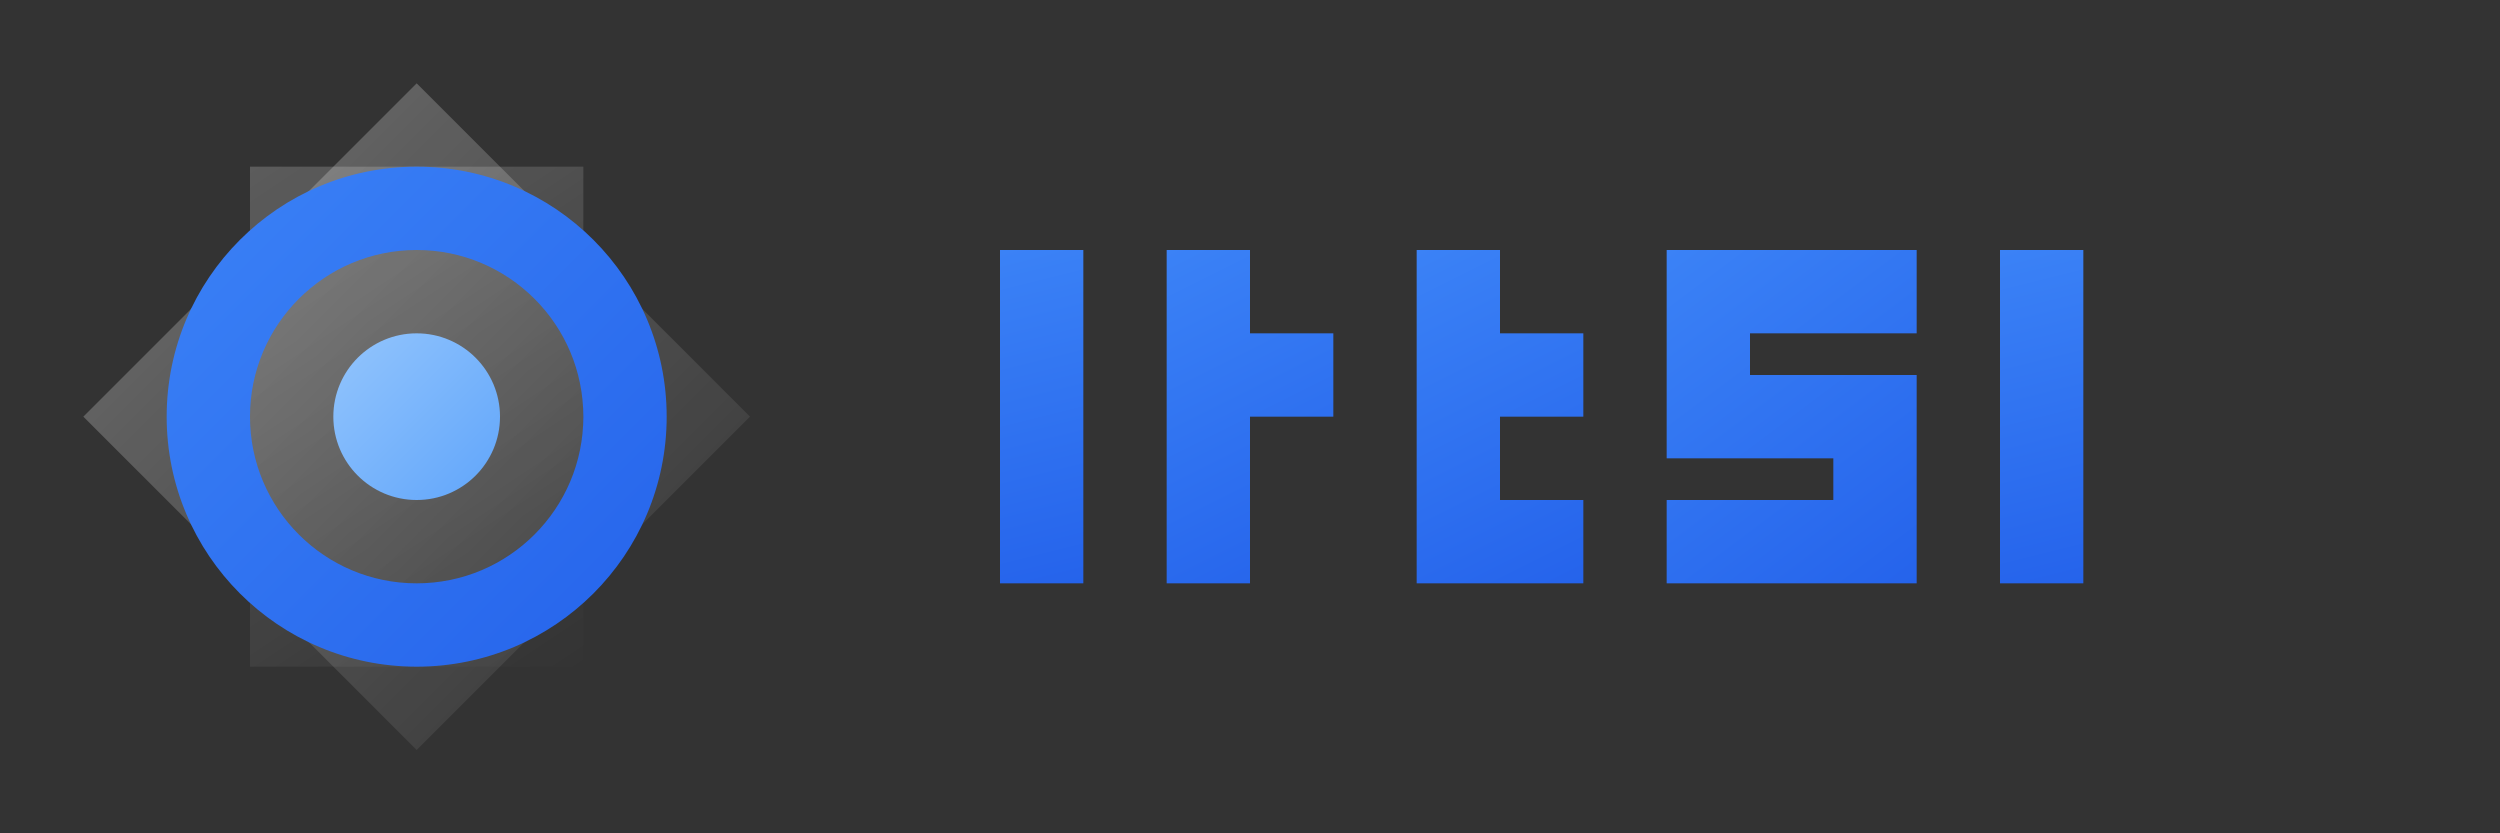 <svg width="120" height="40" viewBox="0 0 120 40" fill="none" xmlns="http://www.w3.org/2000/svg">
  <rect x="0" y="0" width="120" height="40" fill="#333333" stroke="none"/>
  <path d="M12 8H28V32H12V8Z" fill="url(#paint0_linear)" fill-opacity="0.2" />
  <path d="M20 4L36 20L20 36L4 20L20 4Z" fill="url(#paint1_linear)" fill-opacity="0.3" />
  <path d="M20 8C13.373 8 8 13.373 8 20C8 26.627 13.373 32 20 32C26.627 32 32 26.627 32 20C32 13.373 26.627 8 20 8ZM20 28C15.582 28 12 24.418 12 20C12 15.582 15.582 12 20 12C24.418 12 28 15.582 28 20C28 24.418 24.418 28 20 28Z" fill="url(#paint2_linear)" />
  <path d="M20 16C17.791 16 16 17.791 16 20C16 22.209 17.791 24 20 24C22.209 24 24 22.209 24 20C24 17.791 22.209 16 20 16Z" fill="url(#paint3_linear)" />
  
  <!-- Text -->
  <path d="M48 12H52V28H48V12Z" fill="url(#paint4_linear)" />
  <path d="M56 12H60V16H64V20H60V28H56V12Z" fill="url(#paint5_linear)" />
  <path d="M68 12H72V16H76V20H72V24H76V28H68V12Z" fill="url(#paint6_linear)" />
  <path d="M80 12H92V16H84V18H92V28H80V24H88V22H80V12Z" fill="url(#paint7_linear)" />
  <path d="M96 12H100V28H96V12Z" fill="url(#paint8_linear)" />
  
  <defs>
    <linearGradient id="paint0_linear" x1="12" y1="8" x2="28" y2="32" gradientUnits="userSpaceOnUse">
      <stop stop-color="white" />
      <stop offset="1" stop-color="white" stop-opacity="0" />
    </linearGradient>
    <linearGradient id="paint1_linear" x1="4" y1="4" x2="36" y2="36" gradientUnits="userSpaceOnUse">
      <stop stop-color="white" />
      <stop offset="1" stop-color="white" stop-opacity="0" />
    </linearGradient>
    <linearGradient id="paint2_linear" x1="8" y1="8" x2="32" y2="32" gradientUnits="userSpaceOnUse">
      <stop stop-color="#3B82F6" />
      <stop offset="1" stop-color="#2563EB" />
    </linearGradient>
    <linearGradient id="paint3_linear" x1="16" y1="16" x2="24" y2="24" gradientUnits="userSpaceOnUse">
      <stop stop-color="#93C5FD" />
      <stop offset="1" stop-color="#60A5FA" />
    </linearGradient>
    <linearGradient id="paint4_linear" x1="48" y1="12" x2="52" y2="28" gradientUnits="userSpaceOnUse">
      <stop stop-color="#3B82F6" />
      <stop offset="1" stop-color="#2563EB" />
    </linearGradient>
    <linearGradient id="paint5_linear" x1="56" y1="12" x2="64" y2="28" gradientUnits="userSpaceOnUse">
      <stop stop-color="#3B82F6" />
      <stop offset="1" stop-color="#2563EB" />
    </linearGradient>
    <linearGradient id="paint6_linear" x1="68" y1="12" x2="76" y2="28" gradientUnits="userSpaceOnUse">
      <stop stop-color="#3B82F6" />
      <stop offset="1" stop-color="#2563EB" />
    </linearGradient>
    <linearGradient id="paint7_linear" x1="80" y1="12" x2="92" y2="28" gradientUnits="userSpaceOnUse">
      <stop stop-color="#3B82F6" />
      <stop offset="1" stop-color="#2563EB" />
    </linearGradient>
    <linearGradient id="paint8_linear" x1="96" y1="12" x2="100" y2="28" gradientUnits="userSpaceOnUse">
      <stop stop-color="#3B82F6" />
      <stop offset="1" stop-color="#2563EB" />
    </linearGradient>
  </defs>
</svg> 